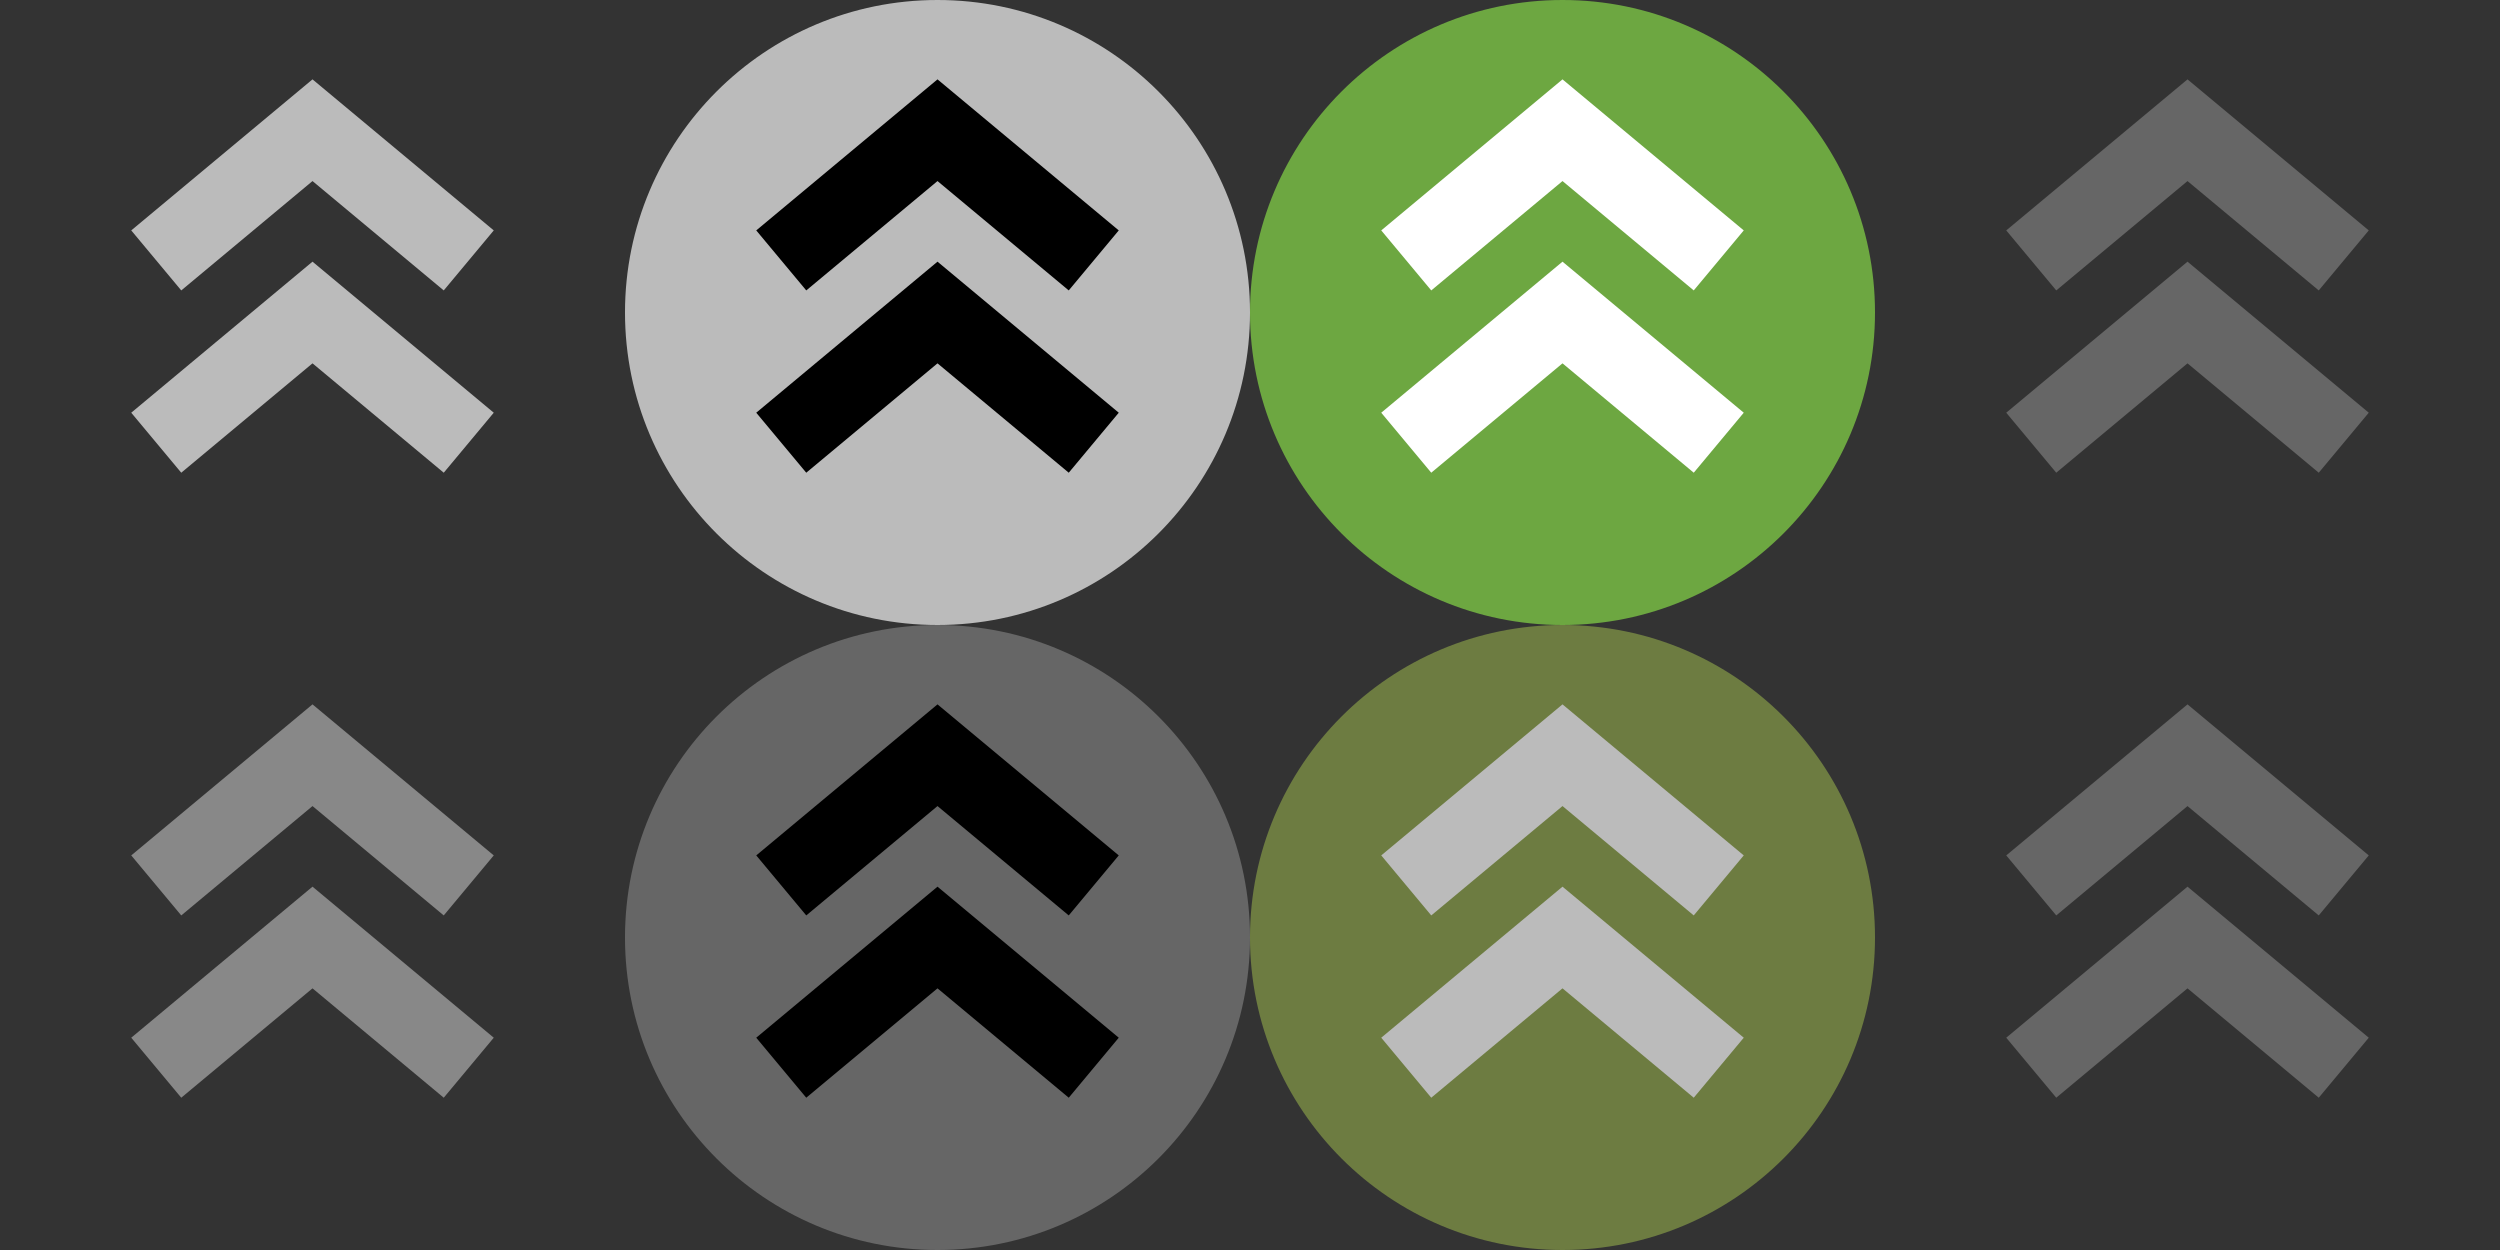 <?xml version="1.0" encoding="UTF-8" standalone="no"?>
<svg
  xmlns="http://www.w3.org/2000/svg"
  xmlns:svg="http://www.w3.org/2000/svg"
  version="1.1"
  width="96"
  height="48"

  fill="none"
  stroke-width="3"
  >
  <rect width="100%" height="100%" fill="#333333" stroke="none"/>
  <!--standard-->
  <g>
    <g
      id="active-center"
      transform="translate(0,0)"
      stroke="#bbb"
      >
      <circle
        cx="12" cy="12" r="12"
        opacity="0"
        />
      <polyline
        points="18,10 12,5 6,10"
        />
      <polyline
        points="18,17 12,12 6,17"
        />
    </g>
    <g
      id="inactive-center"
      transform="translate(0,24)"
      stroke="#888"
      >
      <circle
        cx="12" cy="12" r="12"
        opacity="0"
        />
      <polyline
        points="18,10 12,5 6,10"
        />
      <polyline
        points="18,17 12,12 6,17"
        />
    </g>
  </g>

  <!--hover-->
  <g>
    <g
      id="hover-center"
      transform="translate(24,0)"
      stroke="#000"
      >
      <circle
        cx="12" cy="12" r="12"
        fill="#bbb"
        stroke="none"
        />
      <polyline
        points="18,10 12,5 6,10"
        />
      <polyline
        points="18,17 12,12 6,17"
        />
    </g>
    <g
      id="hover-inactive-center"
      transform="translate(24,24)"
      stroke="#000"
      >
      <circle
        cx="12" cy="12" r="12"
        fill="#666"
        stroke="none"
        />
      <polyline
        points="18,10 12,5 6,10"
        />
      <polyline
        points="18,17 12,12 6,17"
        />
    </g>
  </g>

  <!--pressed-->
  <g>
    <g
      id="pressed-center"
      transform="translate(48,0)"
      stroke="#fff"
      >
      <circle
        cx="12" cy="12" r="12"
        fill="#6da741"
        stroke="none"
        />
      <polyline
        points="18,10 12,5 6,10"
        />
      <polyline
        points="18,17 12,12 6,17"
        />
    </g>
    <g
      id="pressed-inactive-center"
      transform="translate(48,24)"
      stroke="#bbb"
      >
      <circle
        cx="12" cy="12" r="12"
        fill="#6d7c41"
        stroke="none"
        />
      <polyline
        points="18,10 12,5 6,10"
        />
      <polyline
        points="18,17 12,12 6,17"
        />
    </g>
  </g>

  <!--disabled-->
  <g>
    <g
      id="deactivated-center"
      transform="translate(72,0)"
      stroke="#666"
      >
      <circle
        cx="12" cy="12" r="12"
        opacity="0"
        />
      <polyline
        points="18,10 12,5 6,10"
        />
      <polyline
        points="18,17 12,12 6,17"
        />
    </g>
    <g
      id="deactivated-inactive-center"
      transform="translate(72,24)"
      stroke="#666"
      >
      <circle
        cx="12" cy="12" r="12"
        opacity="0"
        />
      <polyline
        points="18,10 12,5 6,10"
        />
      <polyline
        points="18,17 12,12 6,17"
        />
    </g>
  </g>
</svg>
